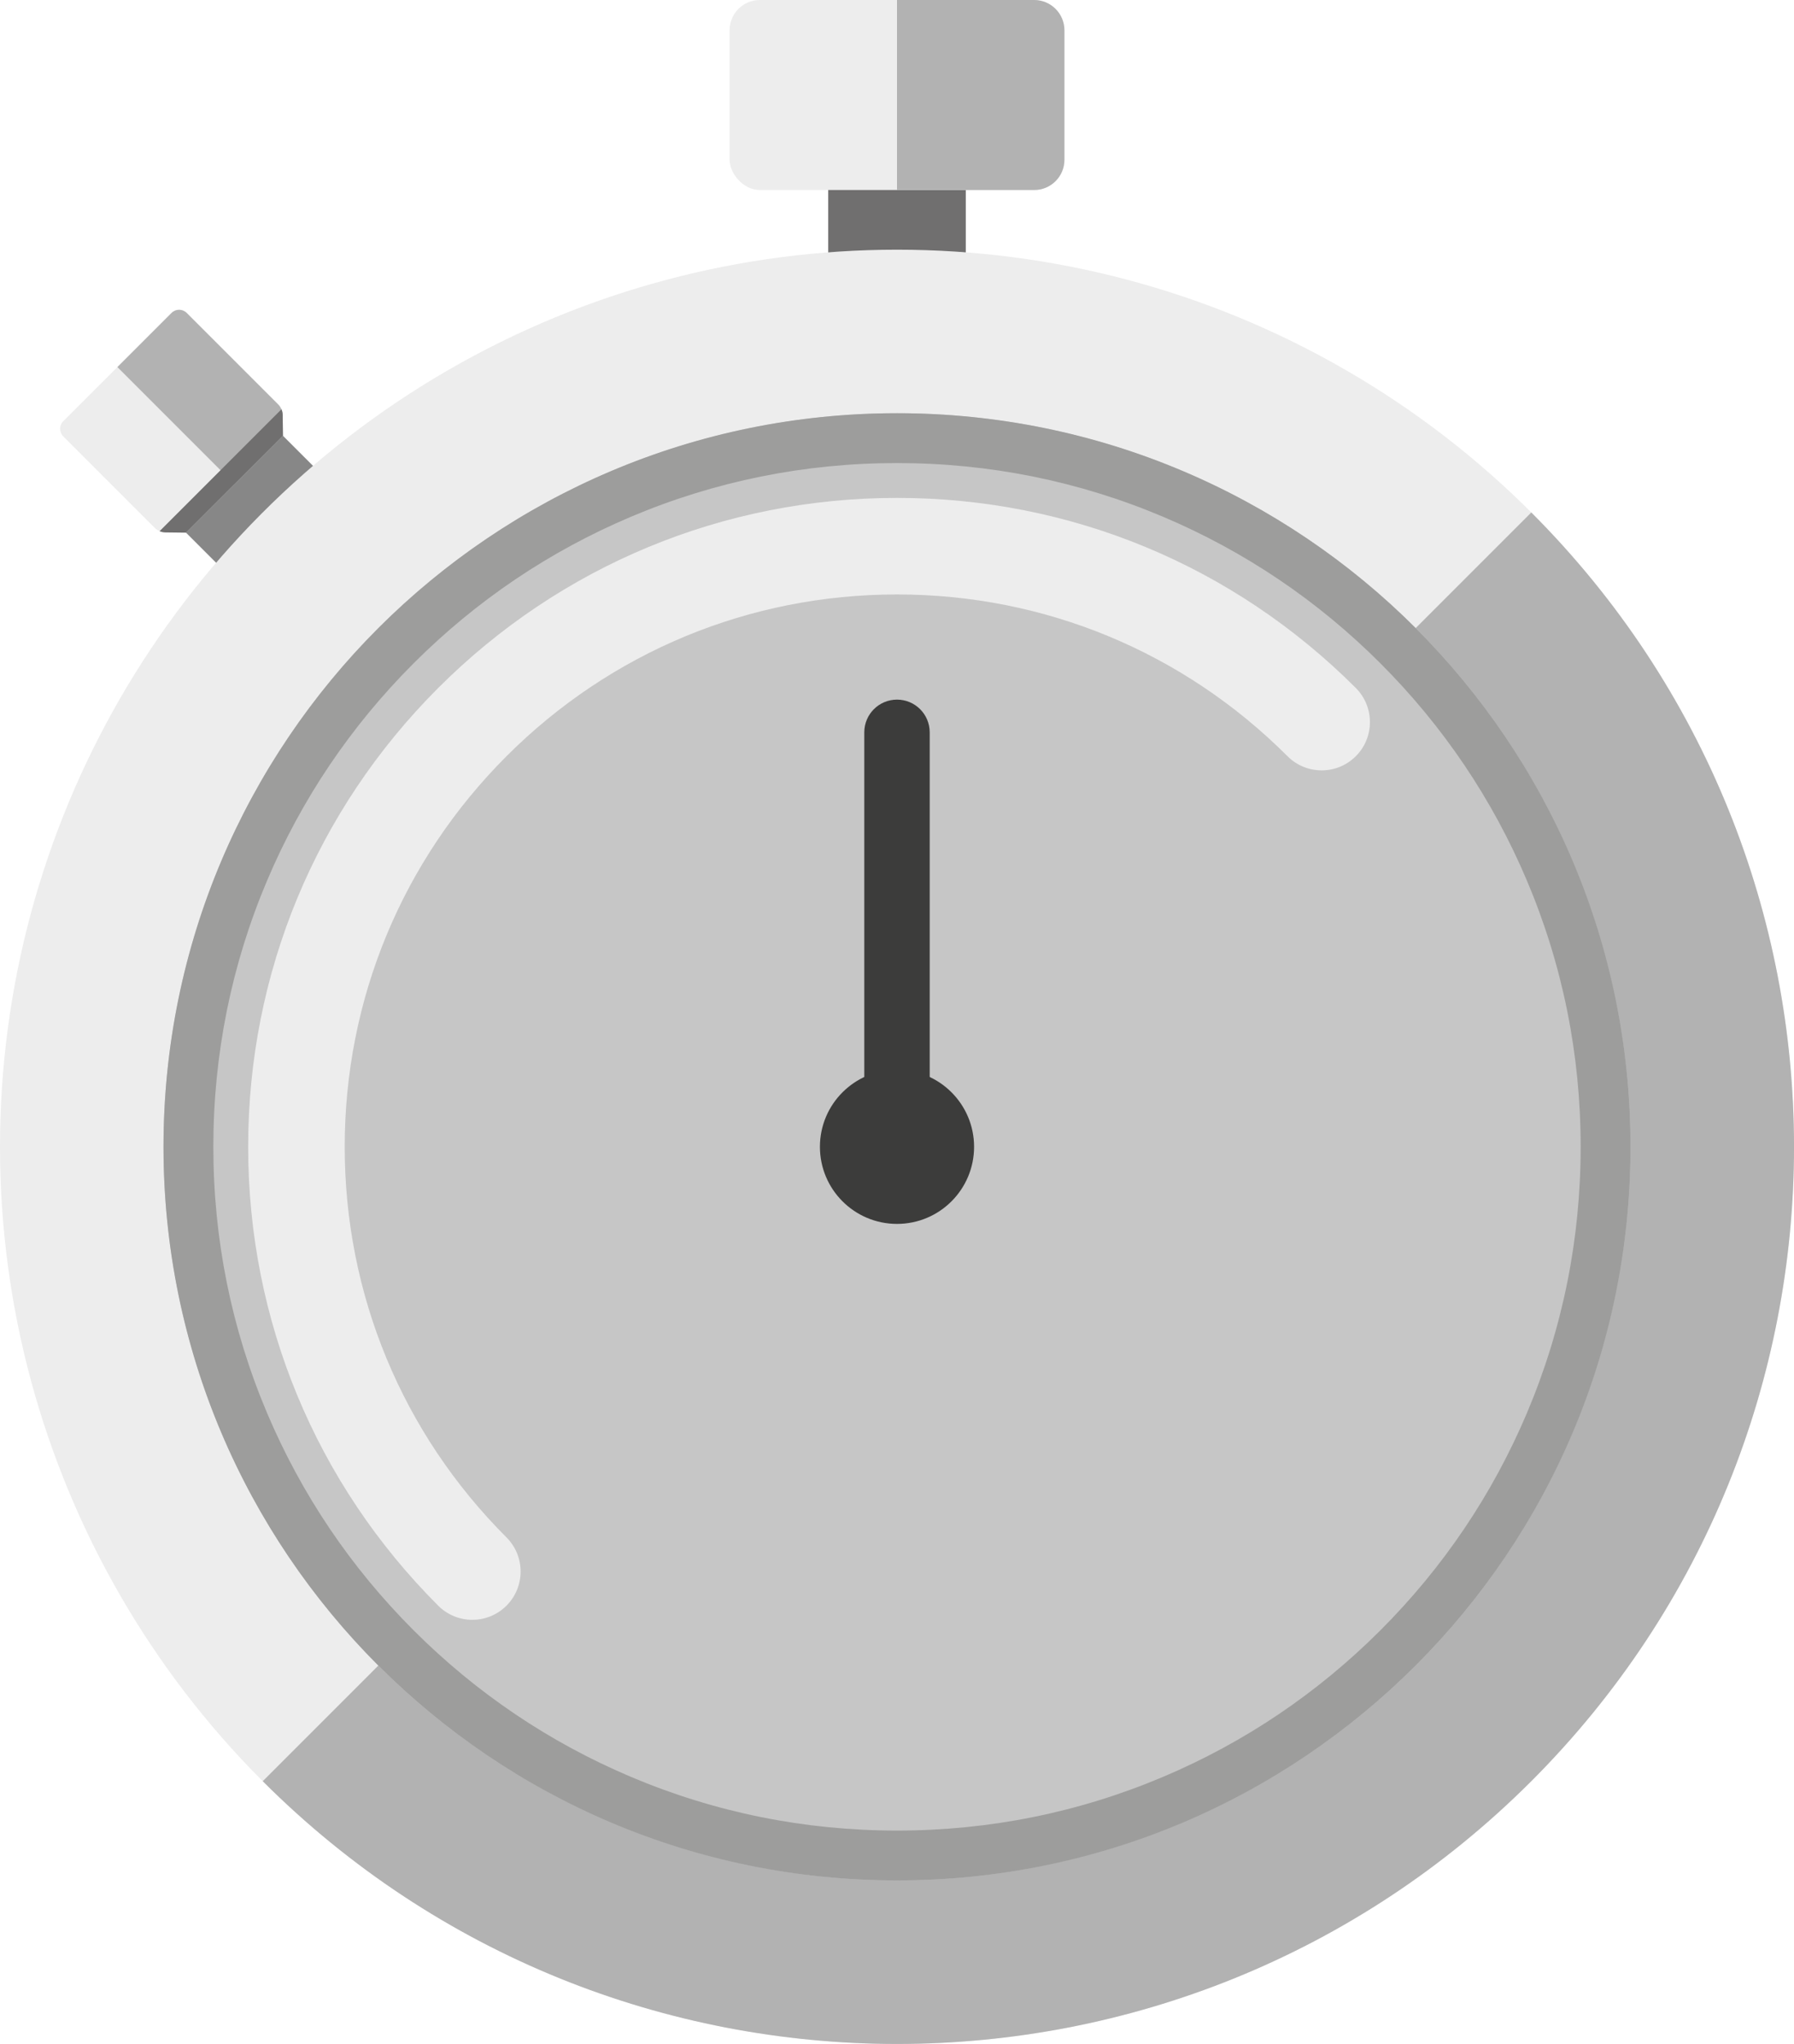 <?xml version="1.0" encoding="UTF-8"?><svg id="Layer_2" xmlns="http://www.w3.org/2000/svg" viewBox="0 0 732.94 834.94"><defs><style>.cls-1{fill:#ededed;}.cls-2{fill:#9d9d9c;}.cls-3{fill:#b2b2b2;}.cls-4{fill:#c6c6c6;}.cls-5{fill:#706f6f;}.cls-6{fill:#878787;}.cls-7{fill:#3c3c3b;}</style></defs><g id="_ÎÓÈ_4"><g><rect class="cls-6" x="75.9" y="184.05" width="55.99" height="43.69" transform="translate(-115.16 133.77) rotate(-45)"/><path class="cls-1" d="M70.08,127.83l-44.25,44.25c-1.7,1.7-1.7,4.47,0,6.17l37.4,37.4c1.15,1.15,2.72,1.81,4.35,1.83l8.42,.1,39.59-39.59-.1-8.42c-.02-1.63-.68-3.19-1.83-4.35l-37.4-37.4c-1.7-1.7-4.47-1.7-6.17,0Z"/><path class="cls-3" d="M70.08,127.83l-22.12,22.12,47.84,47.84,19.79-19.8-.1-8.42c-.02-1.63-.68-3.19-1.83-4.35l-37.4-37.4c-1.7-1.7-4.47-1.7-6.17,0Z"/><path class="cls-5" d="M65.21,216.99c.74,.32,1.55,.49,2.37,.5l8.42,.1,39.59-39.59-.1-8.42c-.01-.82-.18-1.63-.5-2.38l-49.78,49.78Z"/><rect class="cls-5" x="338.37" y="52.17" width="56.2" height="81.44"/><circle class="cls-1" cx="366.47" cy="468.47" r="366.47"/><path class="cls-3" d="M625.61,209.34L107.34,727.61c143.12,143.12,375.15,143.12,518.27,0,143.12-143.12,143.12-375.15,0-518.27Z"/><g><circle class="cls-4" cx="366.47" cy="468.47" r="299.67"/><path class="cls-2" d="M366.47,189.16c37.72,0,74.29,7.38,108.71,21.94,33.26,14.07,63.13,34.21,88.79,59.87,25.66,25.66,45.8,55.53,59.87,88.79,14.56,34.42,21.94,71,21.94,108.71s-7.38,74.29-21.94,108.71c-14.07,33.26-34.21,63.13-59.87,88.79-25.66,25.66-55.53,45.8-88.79,59.87-34.42,14.56-71,21.94-108.71,21.94s-74.29-7.38-108.71-21.94c-33.26-14.07-63.13-34.21-88.79-59.87-25.66-25.66-45.8-55.53-59.87-88.79-14.56-34.42-21.94-71-21.94-108.71s7.38-74.29,21.94-108.71c14.07-33.26,34.21-63.13,59.87-88.79s55.53-45.8,88.79-59.87c34.42-14.56,71-21.94,108.71-21.94m0-20.36c-165.5,0-299.67,134.17-299.67,299.67s134.17,299.67,299.67,299.67,299.67-134.17,299.67-299.67S531.97,168.8,366.47,168.8h0Z"/></g><path class="cls-1" d="M192.98,661.69c-5.05,0-10.1-1.93-13.95-5.78-50.07-50.07-77.64-116.63-77.64-187.44s27.57-137.37,77.64-187.44c50.07-50.07,116.63-77.64,187.44-77.64s137.37,27.57,187.44,77.64c7.7,7.7,7.7,20.19,0,27.89-7.7,7.7-20.19,7.7-27.89,0-42.62-42.62-99.28-66.09-159.55-66.09s-116.93,23.47-159.55,66.09c-42.62,42.62-66.09,99.28-66.09,159.55s23.47,116.93,66.09,159.55c7.7,7.7,7.7,20.19,0,27.89-3.85,3.85-8.9,5.78-13.95,5.78Z"/><path class="cls-7" d="M366.47,481.83c-7.38,0-13.36-5.98-13.36-13.36v-169.32c0-7.38,5.98-13.36,13.36-13.36s13.36,5.98,13.36,13.36v169.32c0,7.38-5.98,13.36-13.36,13.36Z"/><circle class="cls-7" cx="366.47" cy="468.47" r="31.49"/><rect class="cls-1" x="298.08" width="136.79" height="77.62" rx="12.35" ry="12.35"/><path class="cls-3" d="M422.52,0h-56.05V77.62h56.05c6.82,0,12.35-5.53,12.35-12.35V12.35c0-6.82-5.53-12.35-12.35-12.35Z"/></g></g></svg>